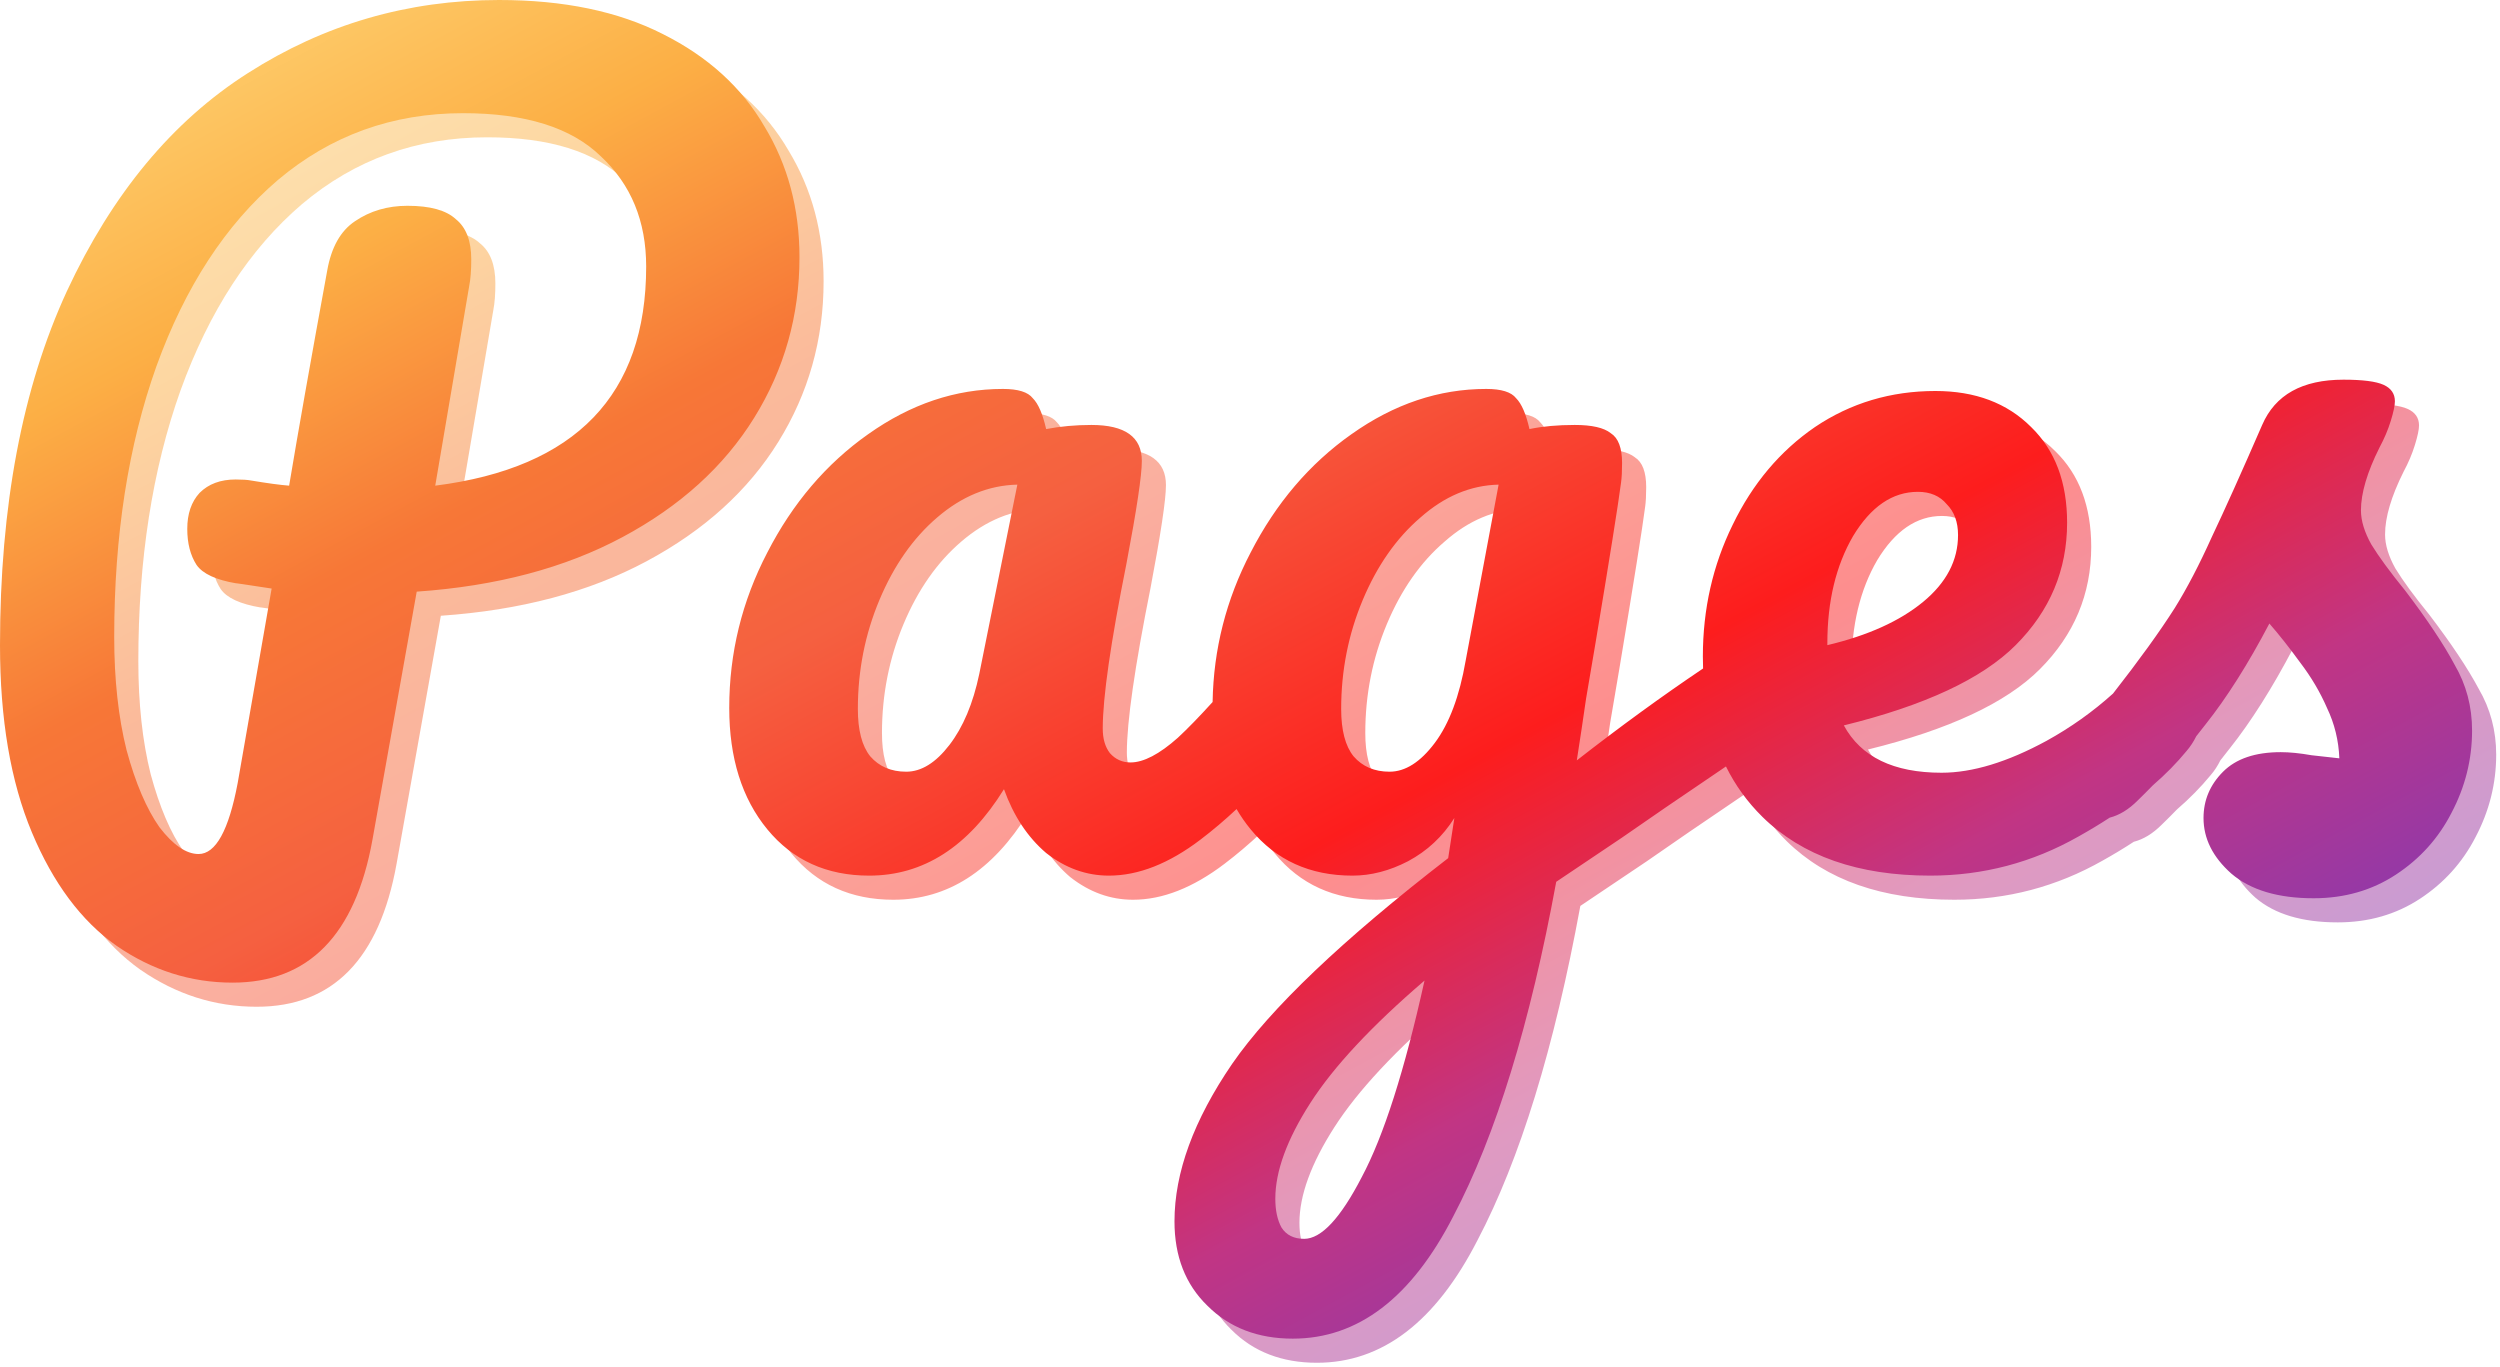 <svg width="311" height="170" viewBox="0 0 311 170" fill="none" xmlns="http://www.w3.org/2000/svg">
<path opacity="0.5" fill-rule="evenodd" clip-rule="evenodd" d="M96.824 54.968C100.579 48.909 102.456 42.253 102.456 35C102.456 28.941 101.005 23.523 98.104 18.744C95.288 13.88 91.064 10.04 85.432 7.224C79.885 4.408 73.101 3 65.08 3C53.731 3 43.32 6.029 33.848 12.088C24.461 18.061 16.952 27.107 11.32 39.224C5.773 51.256 3 65.933 3 83.256C3 92.472 4.323 100.237 6.968 106.552C9.613 112.867 13.112 117.56 17.464 120.632C21.901 123.704 26.723 125.24 31.928 125.24C41.4 125.24 47.203 119.309 49.336 107.448L54.84 76.6C64.739 75.917 73.272 73.656 80.44 69.816C87.608 65.976 93.069 61.027 96.824 54.968ZM83.384 36.152C83.384 52.109 74.637 61.197 57.144 63.416L61.368 38.584C61.539 37.731 61.624 36.621 61.624 35.256C61.624 32.952 60.984 31.288 59.704 30.264C58.509 29.155 56.504 28.6 53.688 28.6C51.213 28.6 49.037 29.24 47.16 30.52C45.368 31.715 44.216 33.763 43.704 36.664C41.656 47.843 40.077 56.76 38.968 63.416C37.859 63.331 36.28 63.117 34.232 62.776C33.805 62.691 33.165 62.648 32.312 62.648C30.435 62.648 28.941 63.203 27.832 64.312C26.808 65.421 26.296 66.915 26.296 68.792C26.296 70.584 26.68 72.077 27.448 73.272C28.216 74.381 29.88 75.149 32.44 75.576C32.013 75.491 33.464 75.704 36.792 76.216L32.568 100.408C31.459 106.296 29.837 109.24 27.704 109.24C26.168 109.24 24.547 108.131 22.84 105.912C21.219 103.608 19.853 100.408 18.744 96.312C17.72 92.216 17.208 87.523 17.208 82.232C17.208 69.603 18.957 58.381 22.456 48.568C26.04 38.669 31.075 30.947 37.56 25.4C44.131 19.853 51.811 17.08 60.6 17.08C68.365 17.08 74.083 18.872 77.752 22.456C81.507 25.955 83.384 30.52 83.384 36.152ZM290.814 114.744C286.377 114.744 282.963 113.72 280.574 111.672C278.27 109.624 277.118 107.32 277.118 104.76C277.118 102.542 277.929 100.622 279.55 99C281.171 97.379 283.561 96.568 286.718 96.568C287.827 96.568 289.107 96.696 290.558 96.952L294.014 97.336C293.929 95.118 293.417 93.027 292.478 91.064C291.625 89.102 290.515 87.224 289.15 85.432C287.785 83.555 286.505 81.934 285.31 80.568C282.665 85.603 280.019 89.784 277.374 93.112C276.994 93.607 276.608 94.098 276.216 94.585C275.88 95.269 275.473 95.888 274.996 96.44C273.791 97.906 272.392 99.329 270.801 100.708C270.187 101.341 269.562 101.966 268.926 102.584C267.812 103.699 266.652 104.409 265.448 104.715C264.225 105.514 262.927 106.297 261.556 107.064C255.839 110.306 249.695 111.928 243.124 111.928C234.164 111.928 227.21 109.496 222.26 104.632C220.39 102.793 218.872 100.699 217.709 98.348C211.989 102.217 207.681 105.165 204.786 107.192L196.594 112.696C193.351 130.36 189.085 144.226 183.794 154.296C178.589 164.45 171.933 169.528 163.826 169.528C159.474 169.528 155.933 168.162 153.202 165.432C150.471 162.786 149.106 159.288 149.106 154.936C149.106 148.877 151.495 142.349 156.274 135.352C161.053 128.44 170.013 119.906 183.154 109.752L183.922 104.76C182.471 107.064 180.551 108.856 178.162 110.136C175.858 111.33 173.554 111.928 171.25 111.928C165.959 111.928 161.735 110.008 158.578 106.168C157.929 105.378 157.346 104.538 156.83 103.647C155.366 105.018 153.87 106.285 152.341 107.448C148.416 110.434 144.618 111.928 140.949 111.928C138.133 111.928 135.53 110.989 133.141 109.112C130.837 107.149 129.088 104.504 127.893 101.176C123.456 108.344 117.866 111.928 111.125 111.928C105.834 111.928 101.61 110.008 98.453 106.168C95.296 102.328 93.717 97.293 93.717 91.064C93.717 84.237 95.296 77.794 98.453 71.736C101.61 65.592 105.792 60.685 110.997 57.016C116.288 53.261 121.877 51.384 127.765 51.384C129.642 51.384 130.88 51.768 131.477 52.536C132.16 53.218 132.714 54.498 133.141 56.376C134.933 56.035 136.81 55.864 138.773 55.864C142.954 55.864 145.045 57.357 145.045 60.344C145.045 62.136 144.405 66.403 143.125 73.144C141.162 82.957 140.181 89.784 140.181 93.624C140.181 94.904 140.48 95.928 141.077 96.696C141.76 97.464 142.613 97.848 143.637 97.848C145.258 97.848 147.221 96.824 149.525 94.776C150.74 93.65 152.181 92.169 153.848 90.331C153.957 83.776 155.534 77.577 158.578 71.736C161.735 65.592 165.917 60.685 171.122 57.016C176.413 53.261 182.002 51.384 187.89 51.384C189.767 51.384 191.005 51.768 191.602 52.536C192.285 53.218 192.839 54.498 193.266 56.376C194.887 56.035 196.765 55.864 198.898 55.864C201.031 55.864 202.525 56.205 203.378 56.888C204.317 57.485 204.786 58.722 204.786 60.6C204.786 61.624 204.743 62.434 204.658 63.032C204.317 65.677 203.25 72.376 201.458 83.128C201.117 85.176 200.733 87.437 200.306 89.912C199.965 92.301 199.581 94.861 199.154 97.592C204.564 93.376 209.8 89.566 214.863 86.16C214.845 85.668 214.836 85.169 214.836 84.664C214.836 78.776 216.074 73.314 218.548 68.28C221.023 63.16 224.436 59.106 228.788 56.12C233.226 53.133 238.218 51.64 243.764 51.64C248.714 51.64 252.682 53.133 255.668 56.12C258.655 59.021 260.148 62.989 260.148 68.024C260.148 73.912 258.015 78.989 253.748 83.256C249.567 87.437 242.442 90.765 232.372 93.24C234.506 97.165 238.559 99.128 244.532 99.128C248.372 99.128 252.724 97.805 257.588 95.16C260.597 93.499 263.354 91.539 265.859 89.28C269.116 85.115 271.674 81.572 273.534 78.648C275.07 76.174 276.606 73.23 278.142 69.816C279.763 66.403 281.854 61.752 284.414 55.864C286.035 52.11 289.406 50.232 294.526 50.232C296.915 50.232 298.579 50.446 299.518 50.872C300.457 51.299 300.926 51.982 300.926 52.92C300.926 53.432 300.755 54.243 300.414 55.352C300.073 56.462 299.603 57.571 299.006 58.68C297.47 61.752 296.702 64.355 296.702 66.488C296.702 67.768 297.129 69.176 297.982 70.712C298.921 72.248 300.329 74.168 302.206 76.472C304.937 80.056 306.985 83.128 308.35 85.688C309.801 88.163 310.526 90.894 310.526 93.88C310.526 97.464 309.673 100.878 307.966 104.12C306.345 107.278 304.041 109.838 301.054 111.8C298.067 113.763 294.654 114.744 290.814 114.744ZM241.588 64.184C238.431 64.184 235.743 66.018 233.524 69.688C231.391 73.357 230.324 77.794 230.324 83V83.256C235.359 82.061 239.327 80.269 242.228 77.88C245.13 75.49 246.58 72.717 246.58 69.56C246.58 67.938 246.111 66.658 245.172 65.72C244.319 64.696 243.124 64.184 241.588 64.184ZM181.49 95.416C179.698 97.805 177.821 99 175.858 99C173.981 99 172.487 98.36 171.378 97.08C170.354 95.8 169.842 93.837 169.842 91.192C169.842 86.413 170.738 81.891 172.53 77.624C174.322 73.357 176.711 69.944 179.698 67.384C182.685 64.739 185.927 63.373 189.426 63.288L185.33 85.176C184.562 89.613 183.282 93.026 181.49 95.416ZM172.402 149.432C169.757 154.552 167.367 157.112 165.234 157.112C163.954 157.112 163.015 156.642 162.418 155.704C161.906 154.765 161.65 153.57 161.65 152.12C161.65 148.706 163.101 144.738 166.002 140.216C168.903 135.693 173.639 130.616 180.21 124.984C177.735 136.162 175.133 144.312 172.402 149.432ZM115.733 99C117.61 99 119.402 97.891 121.109 95.672C122.816 93.453 124.053 90.509 124.821 86.84L129.557 63.288C125.973 63.373 122.645 64.739 119.573 67.384C116.586 69.944 114.197 73.357 112.405 77.624C110.613 81.891 109.717 86.413 109.717 91.192C109.717 93.837 110.229 95.8 111.253 97.08C112.362 98.36 113.856 99 115.733 99Z" fill="url(#paint0_linear_2358_32)"/>
<path fill-rule="evenodd" clip-rule="evenodd" d="M93.824 51.968C97.579 45.909 99.456 39.253 99.456 32C99.456 25.941 98.005 20.523 95.104 15.744C92.288 10.88 88.064 7.04 82.432 4.224C76.885 1.408 70.101 0 62.08 0C50.731 0 40.32 3.029 30.848 9.088C21.461 15.061 13.952 24.107 8.32 36.224C2.773 48.256 0 62.933 0 80.256C0 89.472 1.323 97.237 3.968 103.552C6.613 109.867 10.112 114.56 14.464 117.632C18.901 120.704 23.723 122.24 28.928 122.24C38.4 122.24 44.203 116.309 46.336 104.448L51.84 73.6C61.739 72.917 70.272 70.656 77.44 66.816C84.608 62.976 90.069 58.027 93.824 51.968ZM80.384 33.152C80.384 49.109 71.637 58.197 54.144 60.416L58.368 35.584C58.539 34.731 58.624 33.621 58.624 32.256C58.624 29.952 57.984 28.288 56.704 27.264C55.509 26.155 53.504 25.6 50.688 25.6C48.213 25.6 46.037 26.24 44.16 27.52C42.368 28.715 41.216 30.763 40.704 33.664C38.656 44.843 37.077 53.76 35.968 60.416C34.859 60.331 33.28 60.117 31.232 59.776C30.805 59.691 30.165 59.648 29.312 59.648C27.435 59.648 25.941 60.203 24.832 61.312C23.808 62.421 23.296 63.915 23.296 65.792C23.296 67.584 23.68 69.077 24.448 70.272C25.216 71.381 26.88 72.149 29.44 72.576C29.013 72.491 30.464 72.704 33.792 73.216L29.568 97.408C28.459 103.296 26.837 106.24 24.704 106.24C23.168 106.24 21.547 105.131 19.84 102.912C18.219 100.608 16.853 97.408 15.744 93.312C14.72 89.216 14.208 84.523 14.208 79.232C14.208 66.603 15.957 55.381 19.456 45.568C23.04 35.669 28.075 27.947 34.56 22.4C41.131 16.853 48.811 14.08 57.6 14.08C65.365 14.08 71.083 15.872 74.752 19.456C78.507 22.955 80.384 27.52 80.384 33.152ZM287.814 111.744C283.377 111.744 279.963 110.72 277.574 108.672C275.27 106.624 274.118 104.32 274.118 101.76C274.118 99.542 274.929 97.622 276.55 96C278.171 94.379 280.561 93.568 283.718 93.568C284.827 93.568 286.107 93.696 287.558 93.952L291.014 94.336C290.929 92.118 290.417 90.027 289.478 88.064C288.625 86.102 287.515 84.224 286.15 82.432C284.785 80.555 283.505 78.934 282.31 77.568C279.665 82.603 277.019 86.784 274.374 90.112C273.994 90.607 273.608 91.098 273.216 91.585C272.88 92.269 272.473 92.888 271.996 93.44C270.791 94.906 269.392 96.329 267.801 97.708C267.187 98.341 266.562 98.966 265.926 99.584C264.812 100.699 263.652 101.409 262.448 101.715C261.225 102.514 259.927 103.297 258.556 104.064C252.839 107.306 246.695 108.928 240.124 108.928C231.164 108.928 224.21 106.496 219.26 101.632C217.39 99.793 215.872 97.699 214.709 95.348C208.989 99.217 204.681 102.165 201.786 104.192L193.594 109.696C190.351 127.36 186.085 141.226 180.794 151.296C175.589 161.45 168.933 166.528 160.826 166.528C156.474 166.528 152.933 165.162 150.202 162.432C147.471 159.786 146.106 156.288 146.106 151.936C146.106 145.877 148.495 139.349 153.274 132.352C158.053 125.44 167.013 116.906 180.154 106.752L180.922 101.76C179.471 104.064 177.551 105.856 175.162 107.136C172.858 108.33 170.554 108.928 168.25 108.928C162.959 108.928 158.735 107.008 155.578 103.168C154.929 102.378 154.346 101.538 153.83 100.647C152.366 102.018 150.87 103.285 149.341 104.448C145.416 107.434 141.618 108.928 137.949 108.928C135.133 108.928 132.53 107.989 130.141 106.112C127.837 104.149 126.088 101.504 124.893 98.176C120.456 105.344 114.866 108.928 108.125 108.928C102.834 108.928 98.61 107.008 95.453 103.168C92.296 99.328 90.717 94.293 90.717 88.064C90.717 81.237 92.296 74.794 95.453 68.736C98.61 62.592 102.792 57.685 107.997 54.016C113.288 50.261 118.877 48.384 124.765 48.384C126.642 48.384 127.88 48.768 128.477 49.536C129.16 50.218 129.714 51.498 130.141 53.376C131.933 53.035 133.81 52.864 135.773 52.864C139.954 52.864 142.045 54.357 142.045 57.344C142.045 59.136 141.405 63.403 140.125 70.144C138.162 79.957 137.181 86.784 137.181 90.624C137.181 91.904 137.48 92.928 138.077 93.696C138.76 94.464 139.613 94.848 140.637 94.848C142.258 94.848 144.221 93.824 146.525 91.776C147.74 90.65 149.181 89.169 150.848 87.331C150.957 80.776 152.534 74.577 155.578 68.736C158.735 62.592 162.917 57.685 168.122 54.016C173.413 50.261 179.002 48.384 184.89 48.384C186.767 48.384 188.005 48.768 188.602 49.536C189.285 50.218 189.839 51.498 190.266 53.376C191.887 53.035 193.765 52.864 195.898 52.864C198.031 52.864 199.525 53.205 200.378 53.888C201.317 54.485 201.786 55.722 201.786 57.6C201.786 58.624 201.743 59.434 201.658 60.032C201.317 62.677 200.25 69.376 198.458 80.128C198.117 82.176 197.733 84.437 197.306 86.912C196.965 89.301 196.581 91.861 196.154 94.592C201.564 90.376 206.8 86.566 211.863 83.16C211.845 82.668 211.836 82.169 211.836 81.664C211.836 75.776 213.074 70.314 215.548 65.28C218.023 60.16 221.436 56.106 225.788 53.12C230.226 50.133 235.218 48.64 240.764 48.64C245.714 48.64 249.682 50.133 252.668 53.12C255.655 56.021 257.148 59.989 257.148 65.024C257.148 70.912 255.015 75.989 250.748 80.256C246.567 84.437 239.442 87.765 229.372 90.24C231.506 94.165 235.559 96.128 241.532 96.128C245.372 96.128 249.724 94.805 254.588 92.16C257.597 90.499 260.354 88.539 262.859 86.28C266.116 82.115 268.674 78.572 270.534 75.648C272.07 73.174 273.606 70.23 275.142 66.816C276.763 63.403 278.854 58.752 281.414 52.864C283.035 49.11 286.406 47.232 291.526 47.232C293.915 47.232 295.579 47.446 296.518 47.872C297.457 48.299 297.926 48.982 297.926 49.92C297.926 50.432 297.755 51.243 297.414 52.352C297.073 53.462 296.603 54.571 296.006 55.68C294.47 58.752 293.702 61.355 293.702 63.488C293.702 64.768 294.129 66.176 294.982 67.712C295.921 69.248 297.329 71.168 299.206 73.472C301.937 77.056 303.985 80.128 305.35 82.688C306.801 85.163 307.526 87.894 307.526 90.88C307.526 94.464 306.673 97.878 304.966 101.12C303.345 104.278 301.041 106.838 298.054 108.8C295.067 110.763 291.654 111.744 287.814 111.744ZM238.588 61.184C235.431 61.184 232.743 63.018 230.524 66.688C228.391 70.357 227.324 74.794 227.324 80V80.256C232.359 79.061 236.327 77.269 239.228 74.88C242.13 72.49 243.58 69.717 243.58 66.56C243.58 64.938 243.111 63.658 242.172 62.72C241.319 61.696 240.124 61.184 238.588 61.184ZM178.49 92.416C176.698 94.805 174.821 96 172.858 96C170.981 96 169.487 95.36 168.378 94.08C167.354 92.8 166.842 90.837 166.842 88.192C166.842 83.413 167.738 78.891 169.53 74.624C171.322 70.357 173.711 66.944 176.698 64.384C179.685 61.739 182.927 60.373 186.426 60.288L182.33 82.176C181.562 86.613 180.282 90.026 178.49 92.416ZM169.402 146.432C166.757 151.552 164.367 154.112 162.234 154.112C160.954 154.112 160.015 153.642 159.418 152.704C158.906 151.765 158.65 150.57 158.65 149.12C158.65 145.706 160.101 141.738 163.002 137.216C165.903 132.693 170.639 127.616 177.21 121.984C174.735 133.162 172.133 141.312 169.402 146.432ZM112.733 96C114.61 96 116.402 94.891 118.109 92.672C119.816 90.453 121.053 87.509 121.821 83.84L126.557 60.288C122.973 60.373 119.645 61.739 116.573 64.384C113.586 66.944 111.197 70.357 109.405 74.624C107.613 78.891 106.717 83.413 106.717 88.192C106.717 90.837 107.229 92.8 108.253 94.08C109.362 95.36 110.856 96 112.733 96Z" fill="url(#paint1_linear_2358_32)"/>
<defs>
<linearGradient id="paint0_linear_2358_32" x1="3" y1="3" x2="155.896" y2="285.353" gradientUnits="userSpaceOnUse">
<stop stop-color="#FFDC80"/>
<stop offset="0.148" stop-color="#FCAF45"/>
<stop offset="0.258" stop-color="#F77737"/>
<stop offset="0.367" stop-color="#F56040"/>
<stop offset="0.531" stop-color="#FD1D1D"/>
<stop offset="0.651" stop-color="#C13584"/>
<stop offset="0.779" stop-color="#833AB4"/>
<stop offset="0.9" stop-color="#5851DB"/>
<stop offset="1" stop-color="#405DE6"/>
</linearGradient>
<linearGradient id="paint1_linear_2358_32" x1="0" y1="0" x2="152.896" y2="282.353" gradientUnits="userSpaceOnUse">
<stop stop-color="#FFDC80"/>
<stop offset="0.148" stop-color="#FCAF45"/>
<stop offset="0.258" stop-color="#F77737"/>
<stop offset="0.367" stop-color="#F56040"/>
<stop offset="0.531" stop-color="#FD1D1D"/>
<stop offset="0.651" stop-color="#C13584"/>
<stop offset="0.779" stop-color="#833AB4"/>
<stop offset="0.9" stop-color="#5851DB"/>
<stop offset="1" stop-color="#405DE6"/>
</linearGradient>
</defs>
</svg>
